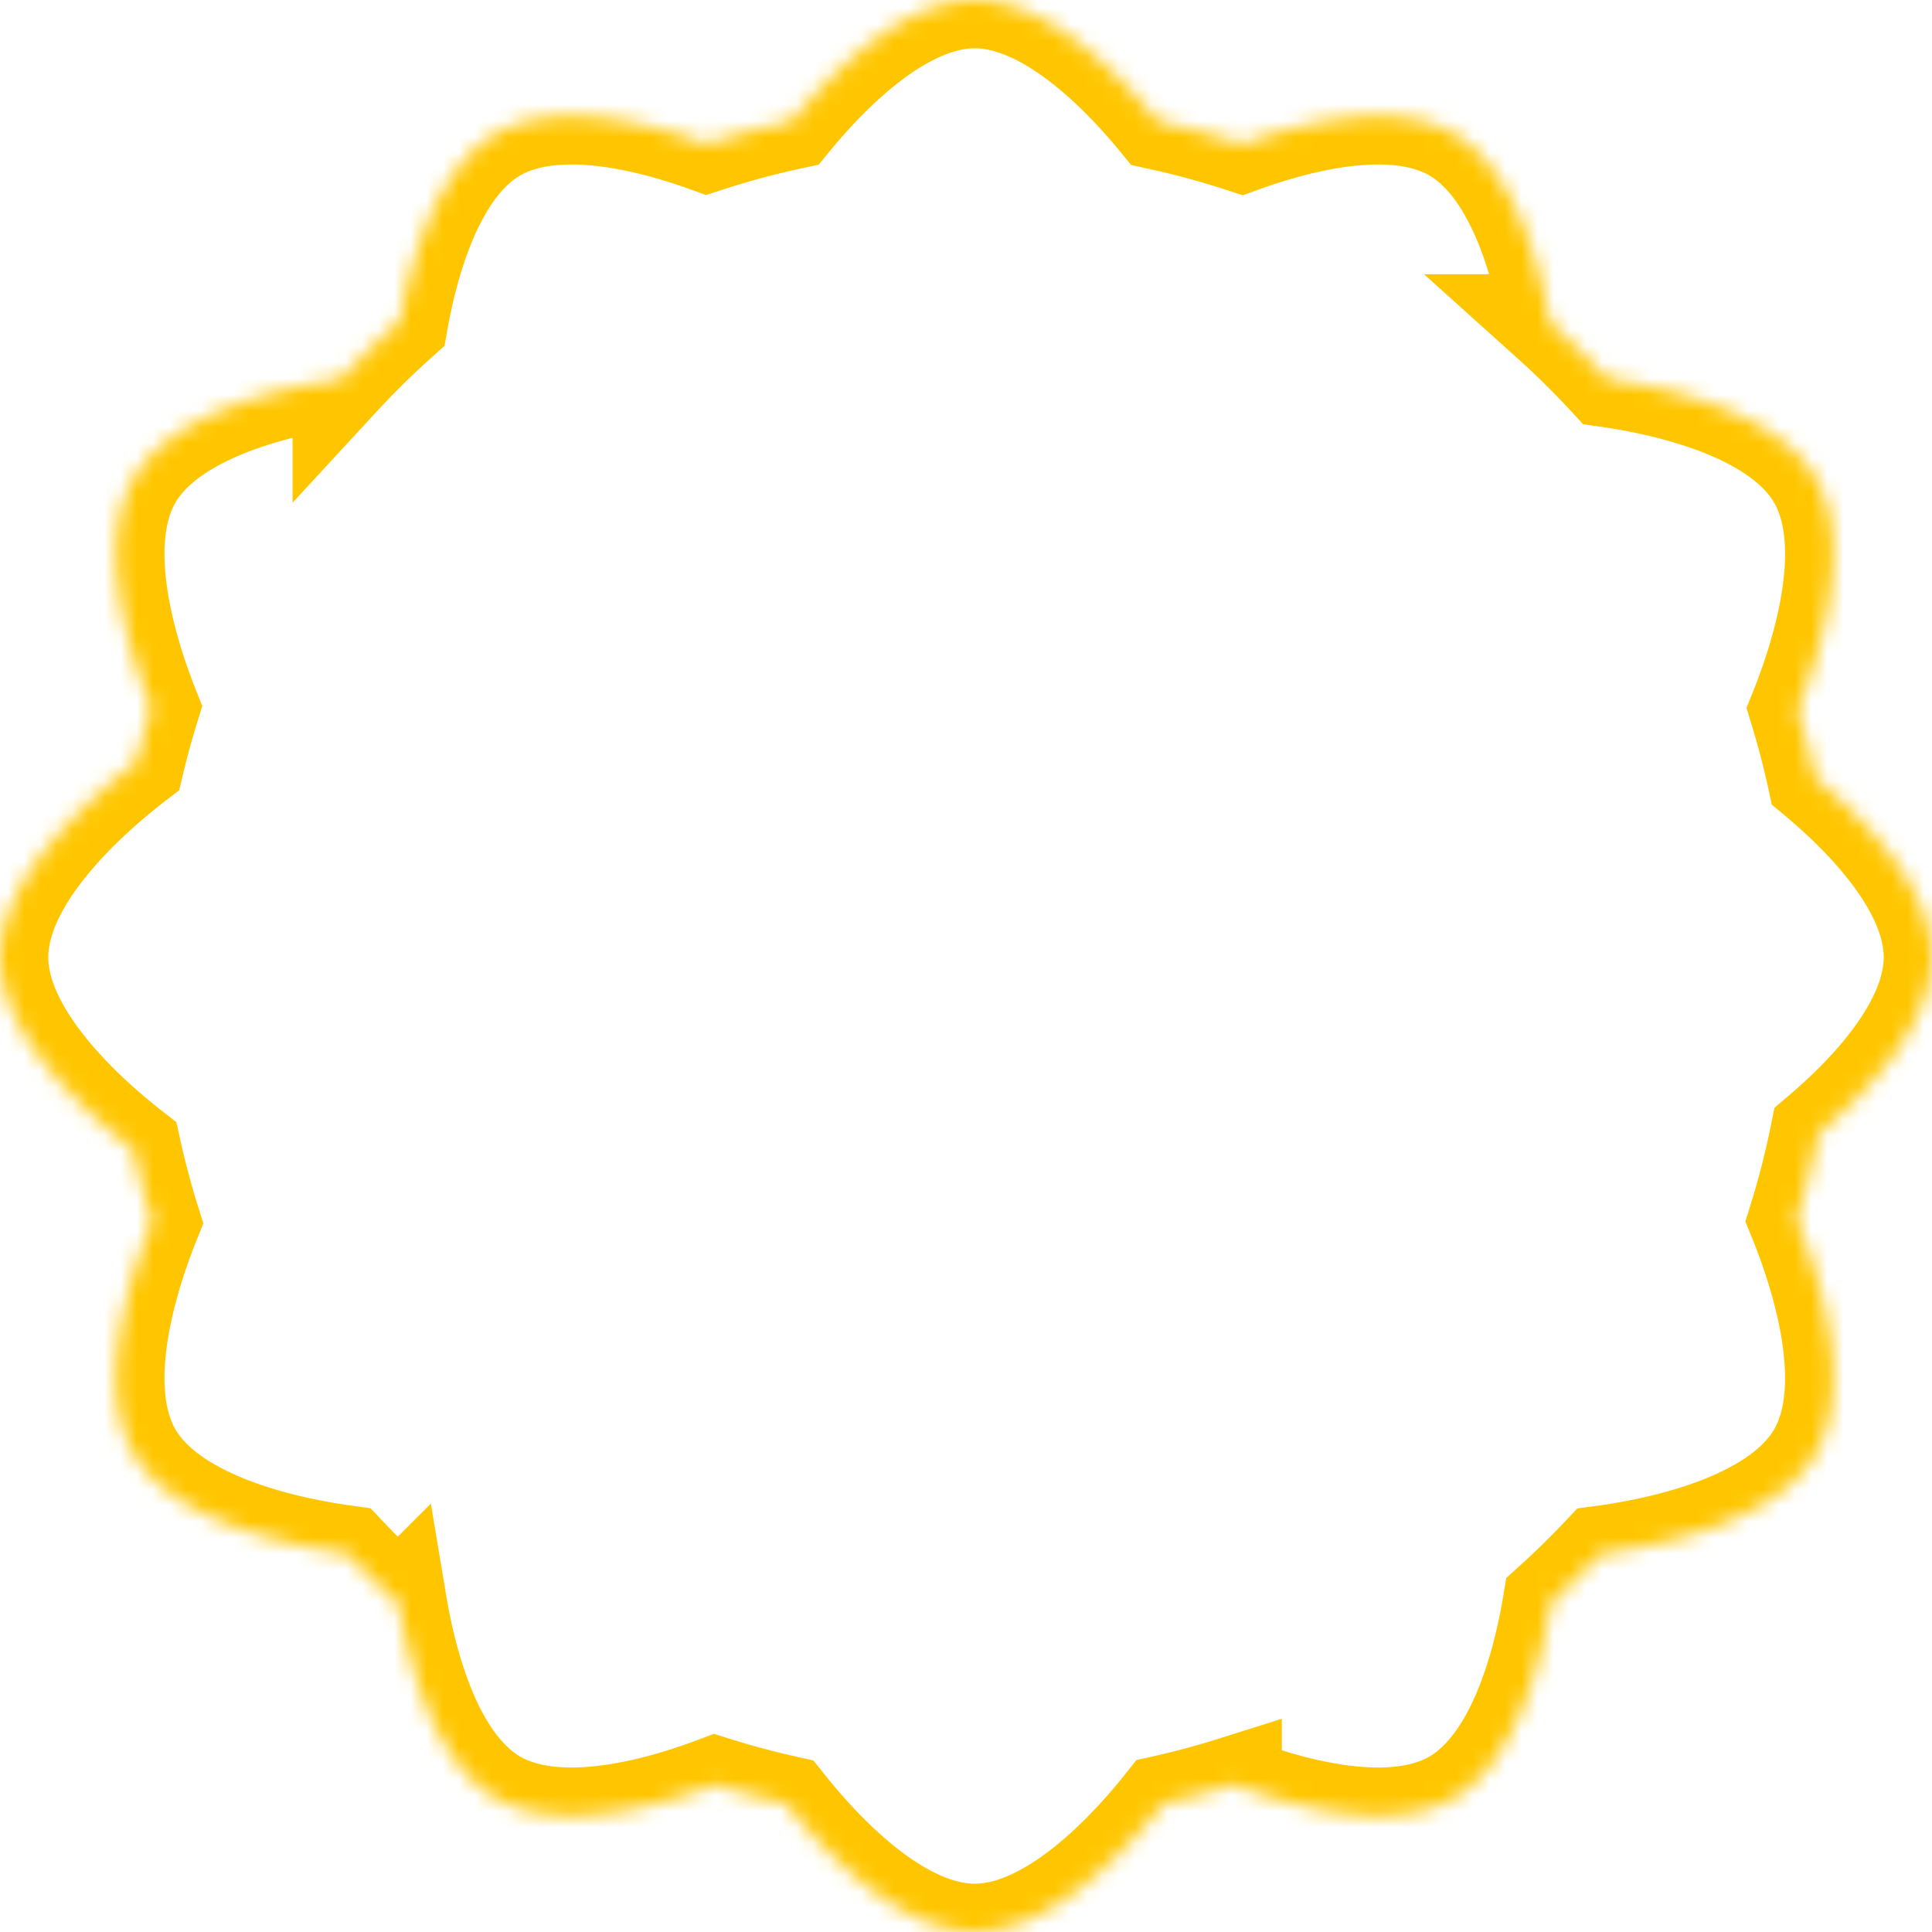 <svg width="120" height="120" viewBox="0 0 120 120" xmlns="http://www.w3.org/2000/svg" xmlns:xlink="http://www.w3.org/1999/xlink"><title>Combined Shape</title><defs><path d="M43.906 8.942a53.1 53.1 0 0 1 5.288-1.427C51.572 4.613 56.059 0 60.545 0c4.5 0 8.998 4.639 11.372 7.539 1.776.386 3.52.86 5.225 1.418 3.57-1.295 9.409-2.812 13.13-.663 3.735 2.156 5.339 8.001 5.998 11.74a53.83 53.83 0 0 1 3.543 3.497c3.528.504 10.57 2.015 12.984 6.196 2.423 4.198.184 11.087-1.141 14.38a53.104 53.104 0 0 1 1.108 4.227c2.91 2.43 7.236 6.775 7.236 11.12 0 4.254-4.147 8.508-7.05 10.965a53.115 53.115 0 0 1-1.358 5.316c1.315 3.226 3.668 10.272 1.205 14.538-2.507 4.342-10.002 5.803-13.373 6.25a53.834 53.834 0 0 1-3.08 3.013c-.61 3.704-2.19 9.93-6.071 12.17-3.91 2.258-10.158.469-13.656-.858a52.96 52.96 0 0 1-4.343 1.17C70.017 114.862 65.28 120 60.545 120c-4.722 0-9.444-5.11-11.708-7.957a53.098 53.098 0 0 1-4.404-1.18c-3.506 1.326-9.72 3.092-13.615.843-3.847-2.221-5.433-8.359-6.055-12.074a53.83 53.83 0 0 1-3.2-3.123c-3.419-.463-10.788-1.938-13.269-6.236-2.431-4.211-.17-11.13 1.153-14.411a53.1 53.1 0 0 1-1.19-4.463C5.487 69.241 0 64.348 0 59.455c0-5.016 5.765-10.032 8.46-12.102.272-1.14.58-2.264.924-3.374-1.33-3.34-3.482-10.108-1.09-14.252 2.39-4.14 9.318-5.662 12.879-6.18a53.833 53.833 0 0 1 3.665-3.61c.67-3.742 2.278-9.506 5.98-11.643 3.707-2.14 9.513-.644 13.088.648z" id="a"/><mask id="b" x="0" y="0" width="120" height="120" fill="#fff"><use xlink:href="#a"/></mask></defs><use mask="url(#b)" xlink:href="#a" stroke="#FFC600" stroke-width="6" fill="none" fill-rule="evenodd"/></svg>